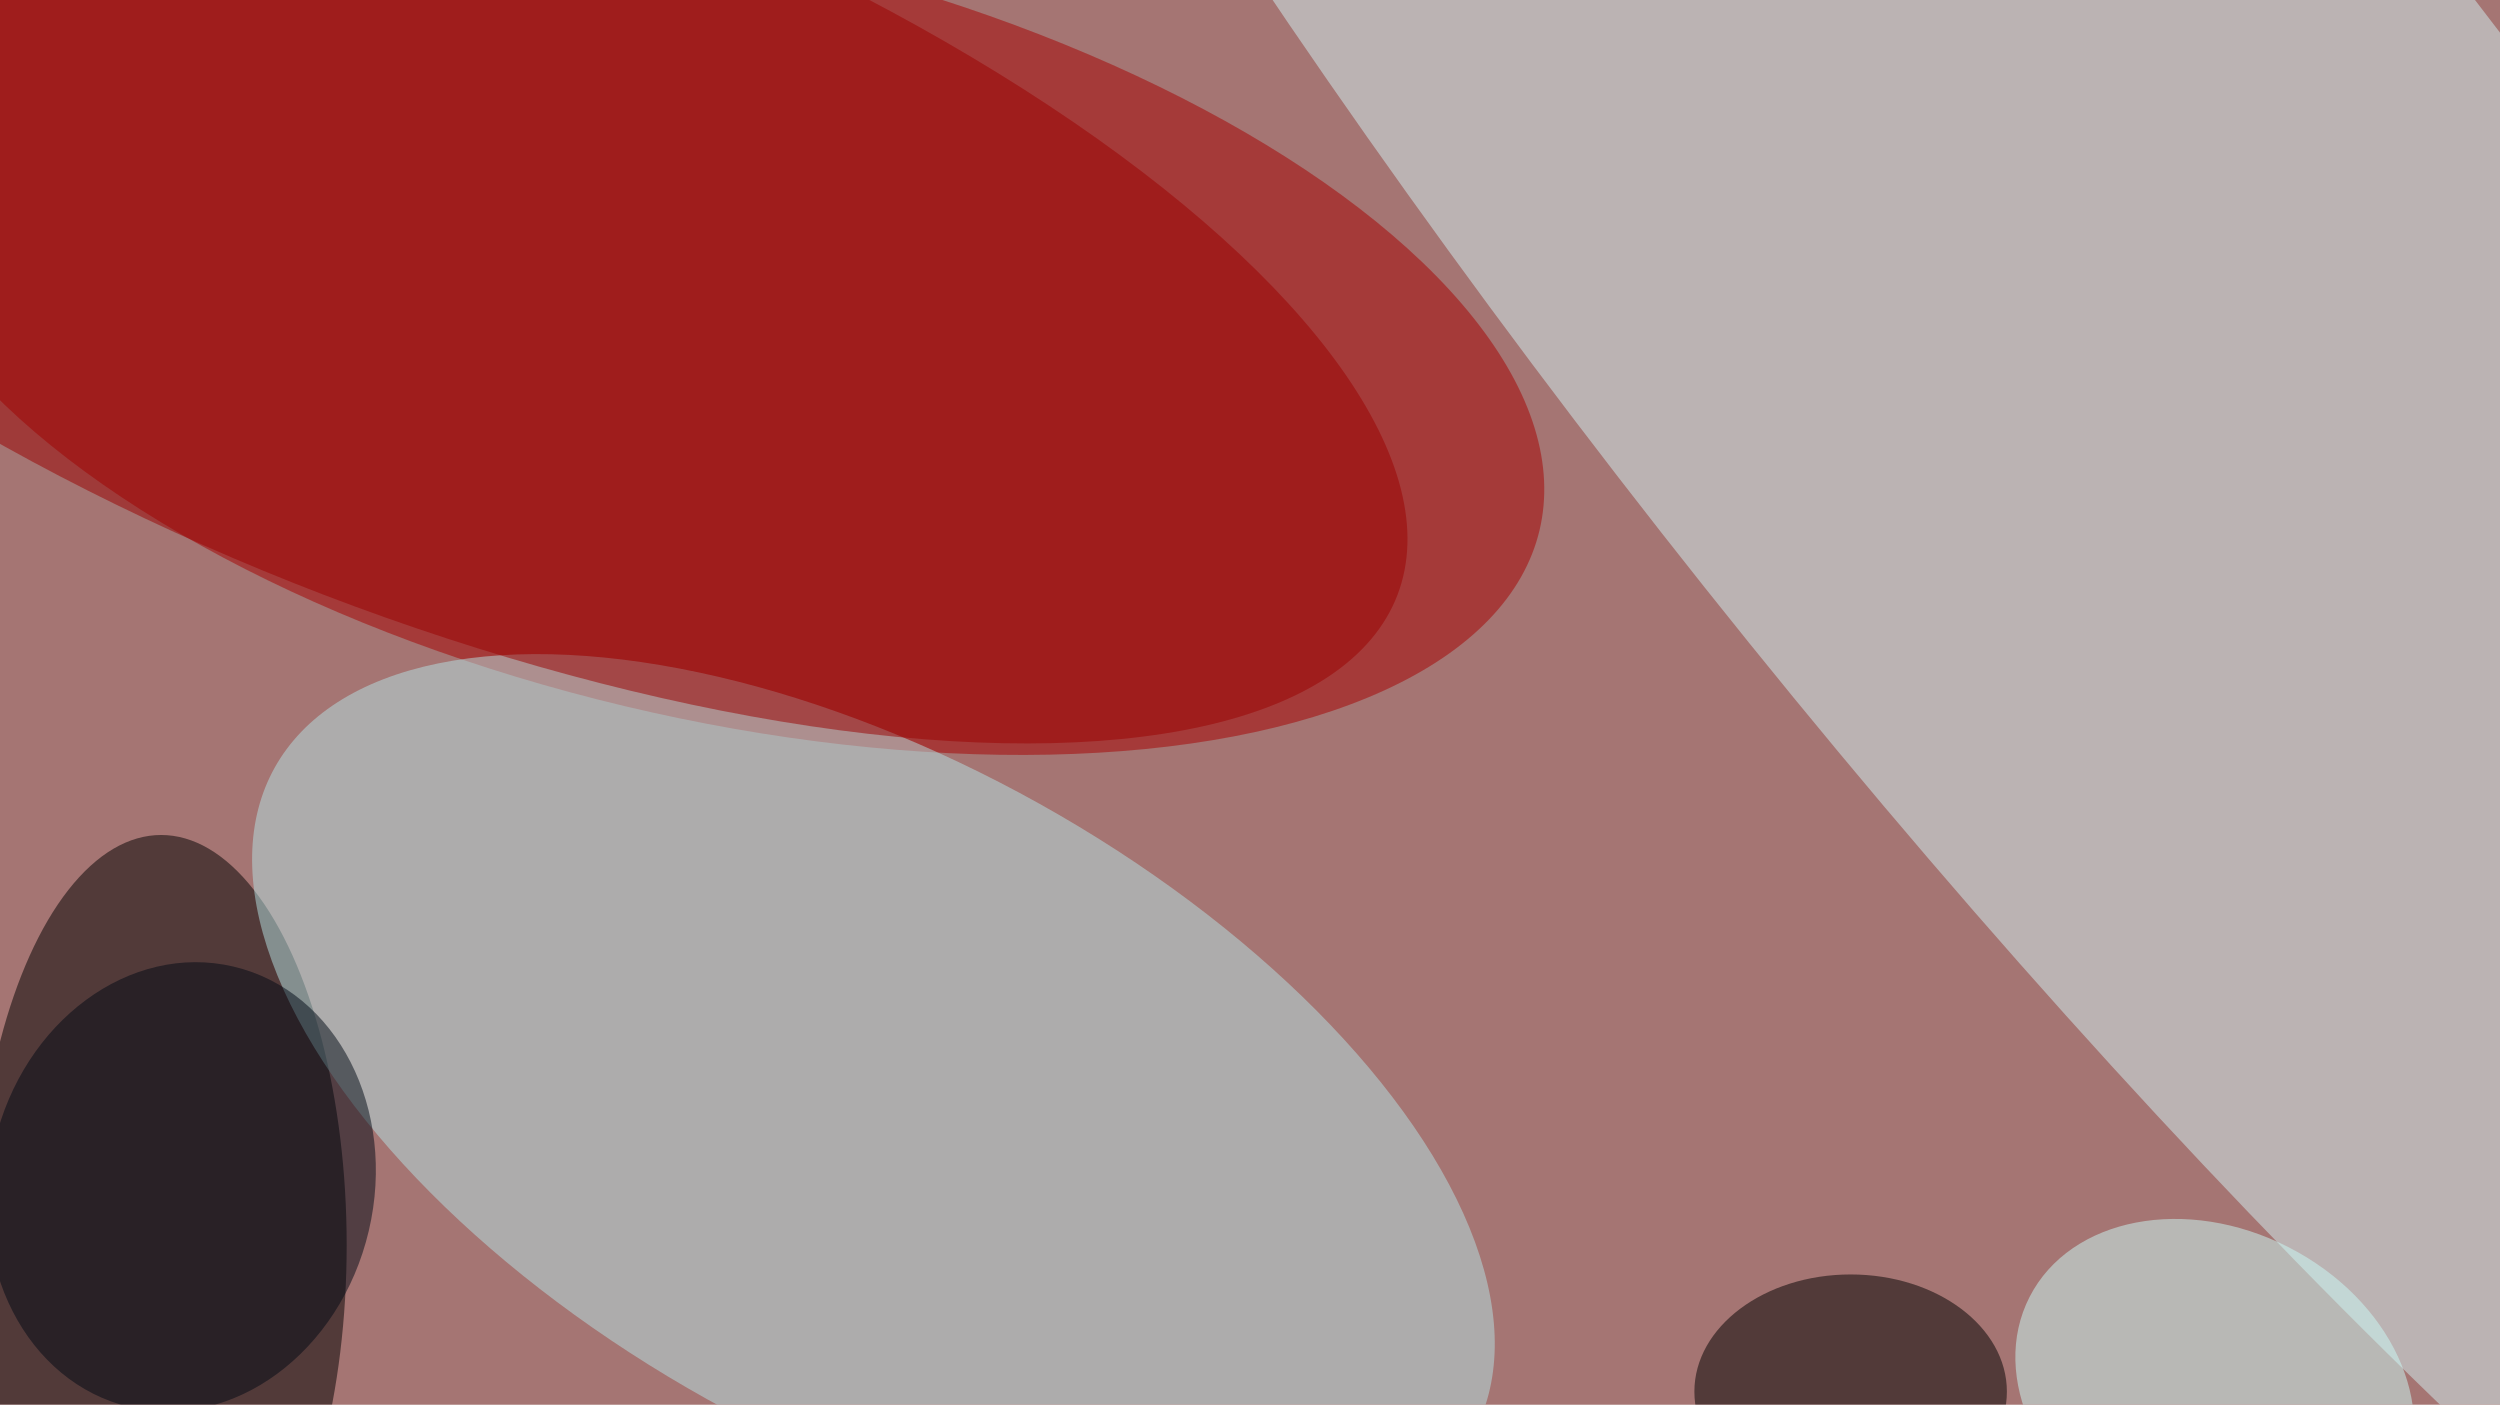 <svg xmlns="http://www.w3.org/2000/svg" viewBox="0 0 4912 2760"><filter id="b"><feGaussianBlur stdDeviation="12" /></filter><path d="M0 0h4912v2760H0z" fill="#a57573" /><g filter="url(#b)" transform="scale(19.188) translate(0.5 0.5)"><g transform="translate(72.547 33.641) rotate(103.409) scale(39.233 86.966)"><ellipse fill="#a50000" fill-opacity=".502" cx="0" cy="0" rx="1" ry="1" /></g><g transform="translate(208.621 23.348) rotate(231.917) scale(223.831 49.628)"><ellipse fill="#d2f1f3" fill-opacity=".502" cx="0" cy="0" rx="1" ry="1" /></g><ellipse fill="#000" fill-opacity=".502" cx="16" cy="127" rx="19" ry="42" /><g transform="translate(88.938 112.298) rotate(119.156) scale(34.913 70.2)"><ellipse fill="#b6e4e5" fill-opacity=".502" cx="0" cy="0" rx="1" ry="1" /></g><g transform="translate(46.749 23.71) rotate(380.959) scale(102.639 39.311)"><ellipse fill="#900" fill-opacity=".502" cx="0" cy="0" rx="1" ry="1" /></g><g transform="translate(226.285 142) rotate(207.095) scale(21.297 16.607)"><ellipse fill="#ccfbf7" fill-opacity=".502" cx="0" cy="0" rx="1" ry="1" /></g><ellipse fill="#000" fill-opacity=".502" cx="189" cy="142" rx="16" ry="12" /><g transform="translate(18.102 121.026) rotate(283.246) scale(23.168 19.684)"><ellipse fill="#000914" fill-opacity=".502" cx="0" cy="0" rx="1" ry="1" /></g></g></svg>